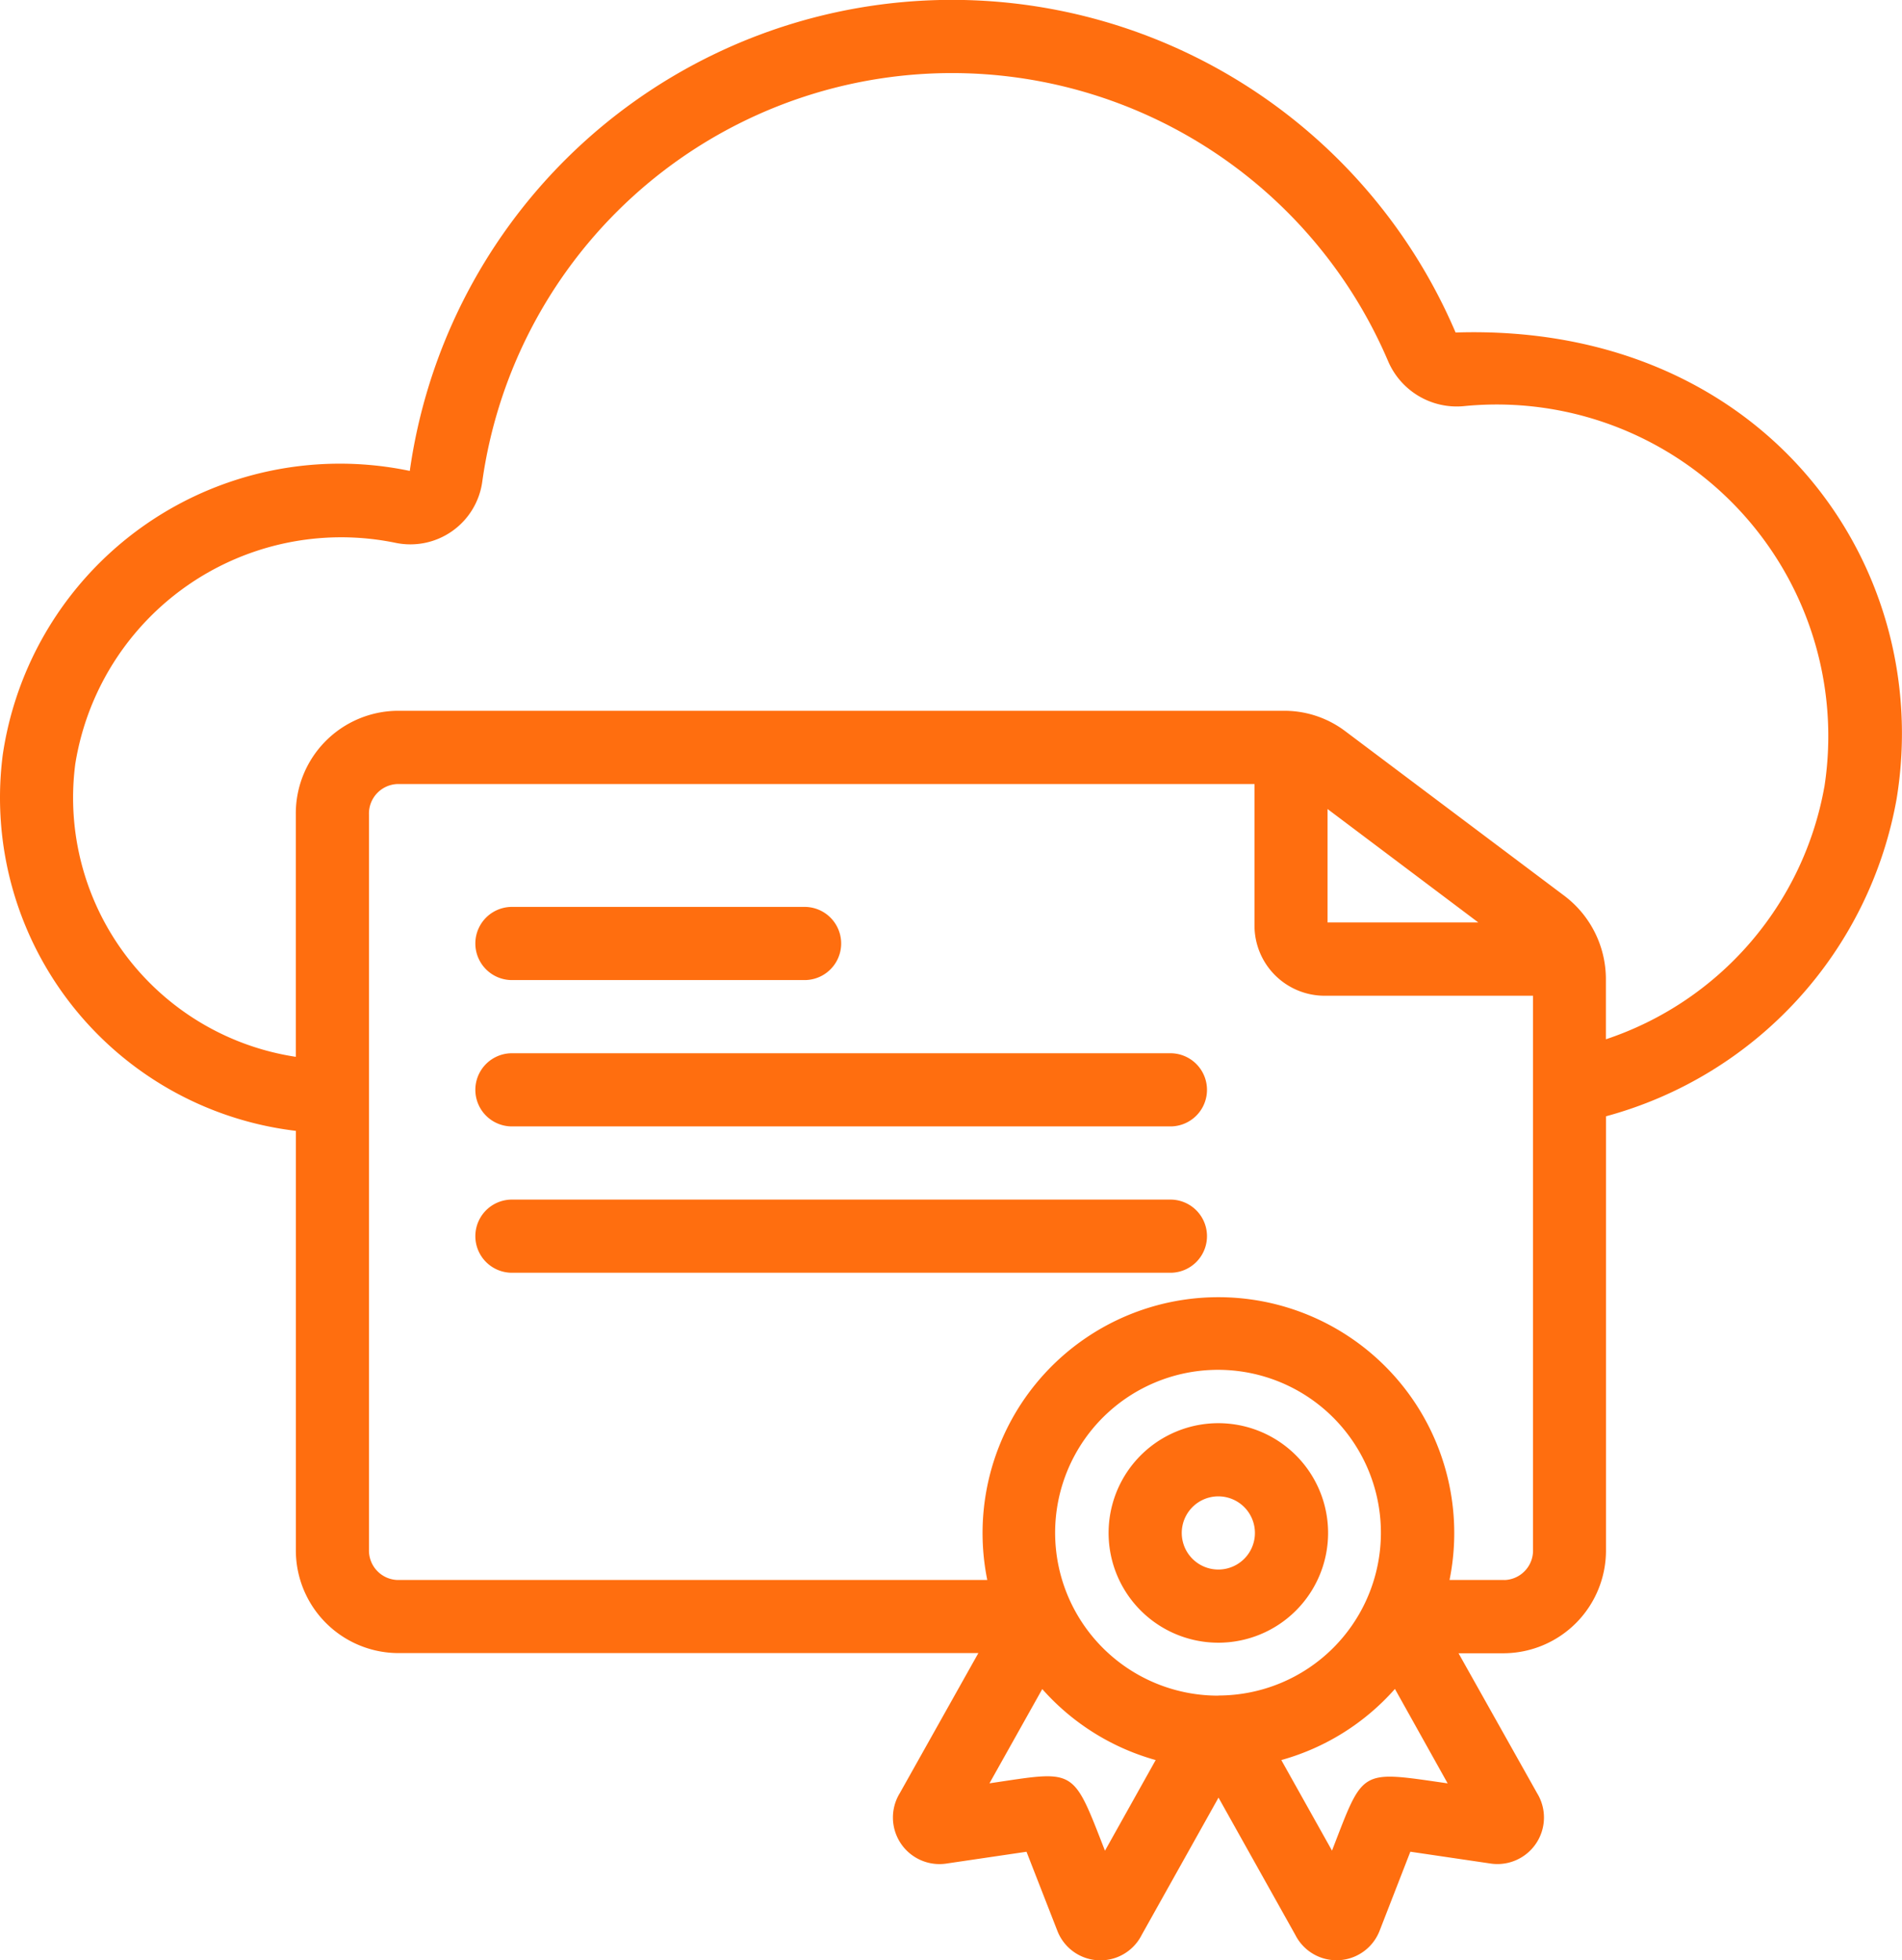 <svg xmlns="http://www.w3.org/2000/svg" xmlns:xlink="http://www.w3.org/1999/xlink" width="44.558" height="45.921" viewBox="0 0 44.558 45.921">
  <defs>
    <clipPath id="clip-path">
      <rect id="Retângulo_133" data-name="Retângulo 133" width="44.558" height="45.921" fill="#ff6e0f"/>
    </clipPath>
  </defs>
  <g id="Grupo_178" data-name="Grupo 178" clip-path="url(#clip-path)">
    <path id="Caminho_88" data-name="Caminho 88" d="M267.742,345.528a2.571,2.571,0,1,1,1.818-.753,2.571,2.571,0,0,1-1.818.753m0-3.428a.857.857,0,1,0,.606.251.858.858,0,0,0-.606-.251" transform="translate(-239.2 -307.048)" fill="#ff6e0f"/>
    <path id="Caminho_89" data-name="Caminho 89" d="M34.1,7.79A12.828,12.828,0,0,0,9.6,11.032,7.984,7.984,0,0,0,.066,17.671a7.859,7.859,0,0,0,6.865,8.82V36.3a2.407,2.407,0,0,0,2.383,2.424H22.92l-1.842,3.284a1.091,1.091,0,0,0,1.07,1.65l1.9-.28.727,1.863a1.082,1.082,0,0,0,1.971.086l1.8-3.217,1.8,3.217a1.082,1.082,0,0,0,1.971-.091l.723-1.859,1.9.28a1.09,1.09,0,0,0,1.07-1.65l-1.841-3.279h1.07A2.407,2.407,0,0,0,37.623,36.3V26.15a9.413,9.413,0,0,0,6.81-7.443C45.33,13.2,41.291,7.56,34.1,7.79ZM28.543,39.721A3.816,3.816,0,1,1,31.236,38.6a3.811,3.811,0,0,1-2.693,1.118Zm-2.657,3.633c-.771-1.977-.674-1.879-2.706-1.579l1.237-2.208a5.532,5.532,0,0,0,2.657,1.663Zm5.32,0-1.189-2.124h0a5.525,5.525,0,0,0,2.662-1.666l1.235,2.212c-2.086-.3-1.96-.356-2.711,1.58Zm4.038-6.342H33.958a5.525,5.525,0,1,0-10.829,0H9.313a.691.691,0,0,1-.669-.71V19.076a.691.691,0,0,1,.669-.709H29.389v3.319a1.643,1.643,0,0,0,1.64,1.64h4.885V36.3a.691.691,0,0,1-.675.713ZM31.1,18.952l3.532,2.657H31.1Zm11.639-.519a7.652,7.652,0,0,1-5.118,5.913V22.933a2.447,2.447,0,0,0-.969-1.945l-5.142-3.863a2.368,2.368,0,0,0-1.416-.474H9.313A2.405,2.405,0,0,0,6.93,19.073v5.684A6.139,6.139,0,0,1,1.763,17.9a6.309,6.309,0,0,1,7.5-5.184A1.7,1.7,0,0,0,11.3,11.27,11.11,11.11,0,0,1,32.515,8.452a1.75,1.75,0,0,0,1.766,1.064,7.768,7.768,0,0,1,8.459,8.916Z" transform="translate(0 -0.001)" fill="#ff6e0f"/>
    <path id="Caminho_90" data-name="Caminho 90" d="M121.414,218.619h-6.856a.857.857,0,1,1,0-1.714h6.856a.857.857,0,1,1,0,1.714" transform="translate(-102.565 -195.661)" fill="#ff6e0f"/>
    <path id="Caminho_91" data-name="Caminho 91" d="M129.984,253.619H114.558a.857.857,0,1,1,0-1.714h15.426a.857.857,0,0,1,0,1.714" transform="translate(-102.565 -227.233)" fill="#ff6e0f"/>
    <path id="Caminho_92" data-name="Caminho 92" d="M129.984,288.619H114.558a.857.857,0,1,1,0-1.714h15.426a.857.857,0,1,1,0,1.714" transform="translate(-102.565 -258.805)" fill="#ff6e0f"/>
  </g>
</svg>
